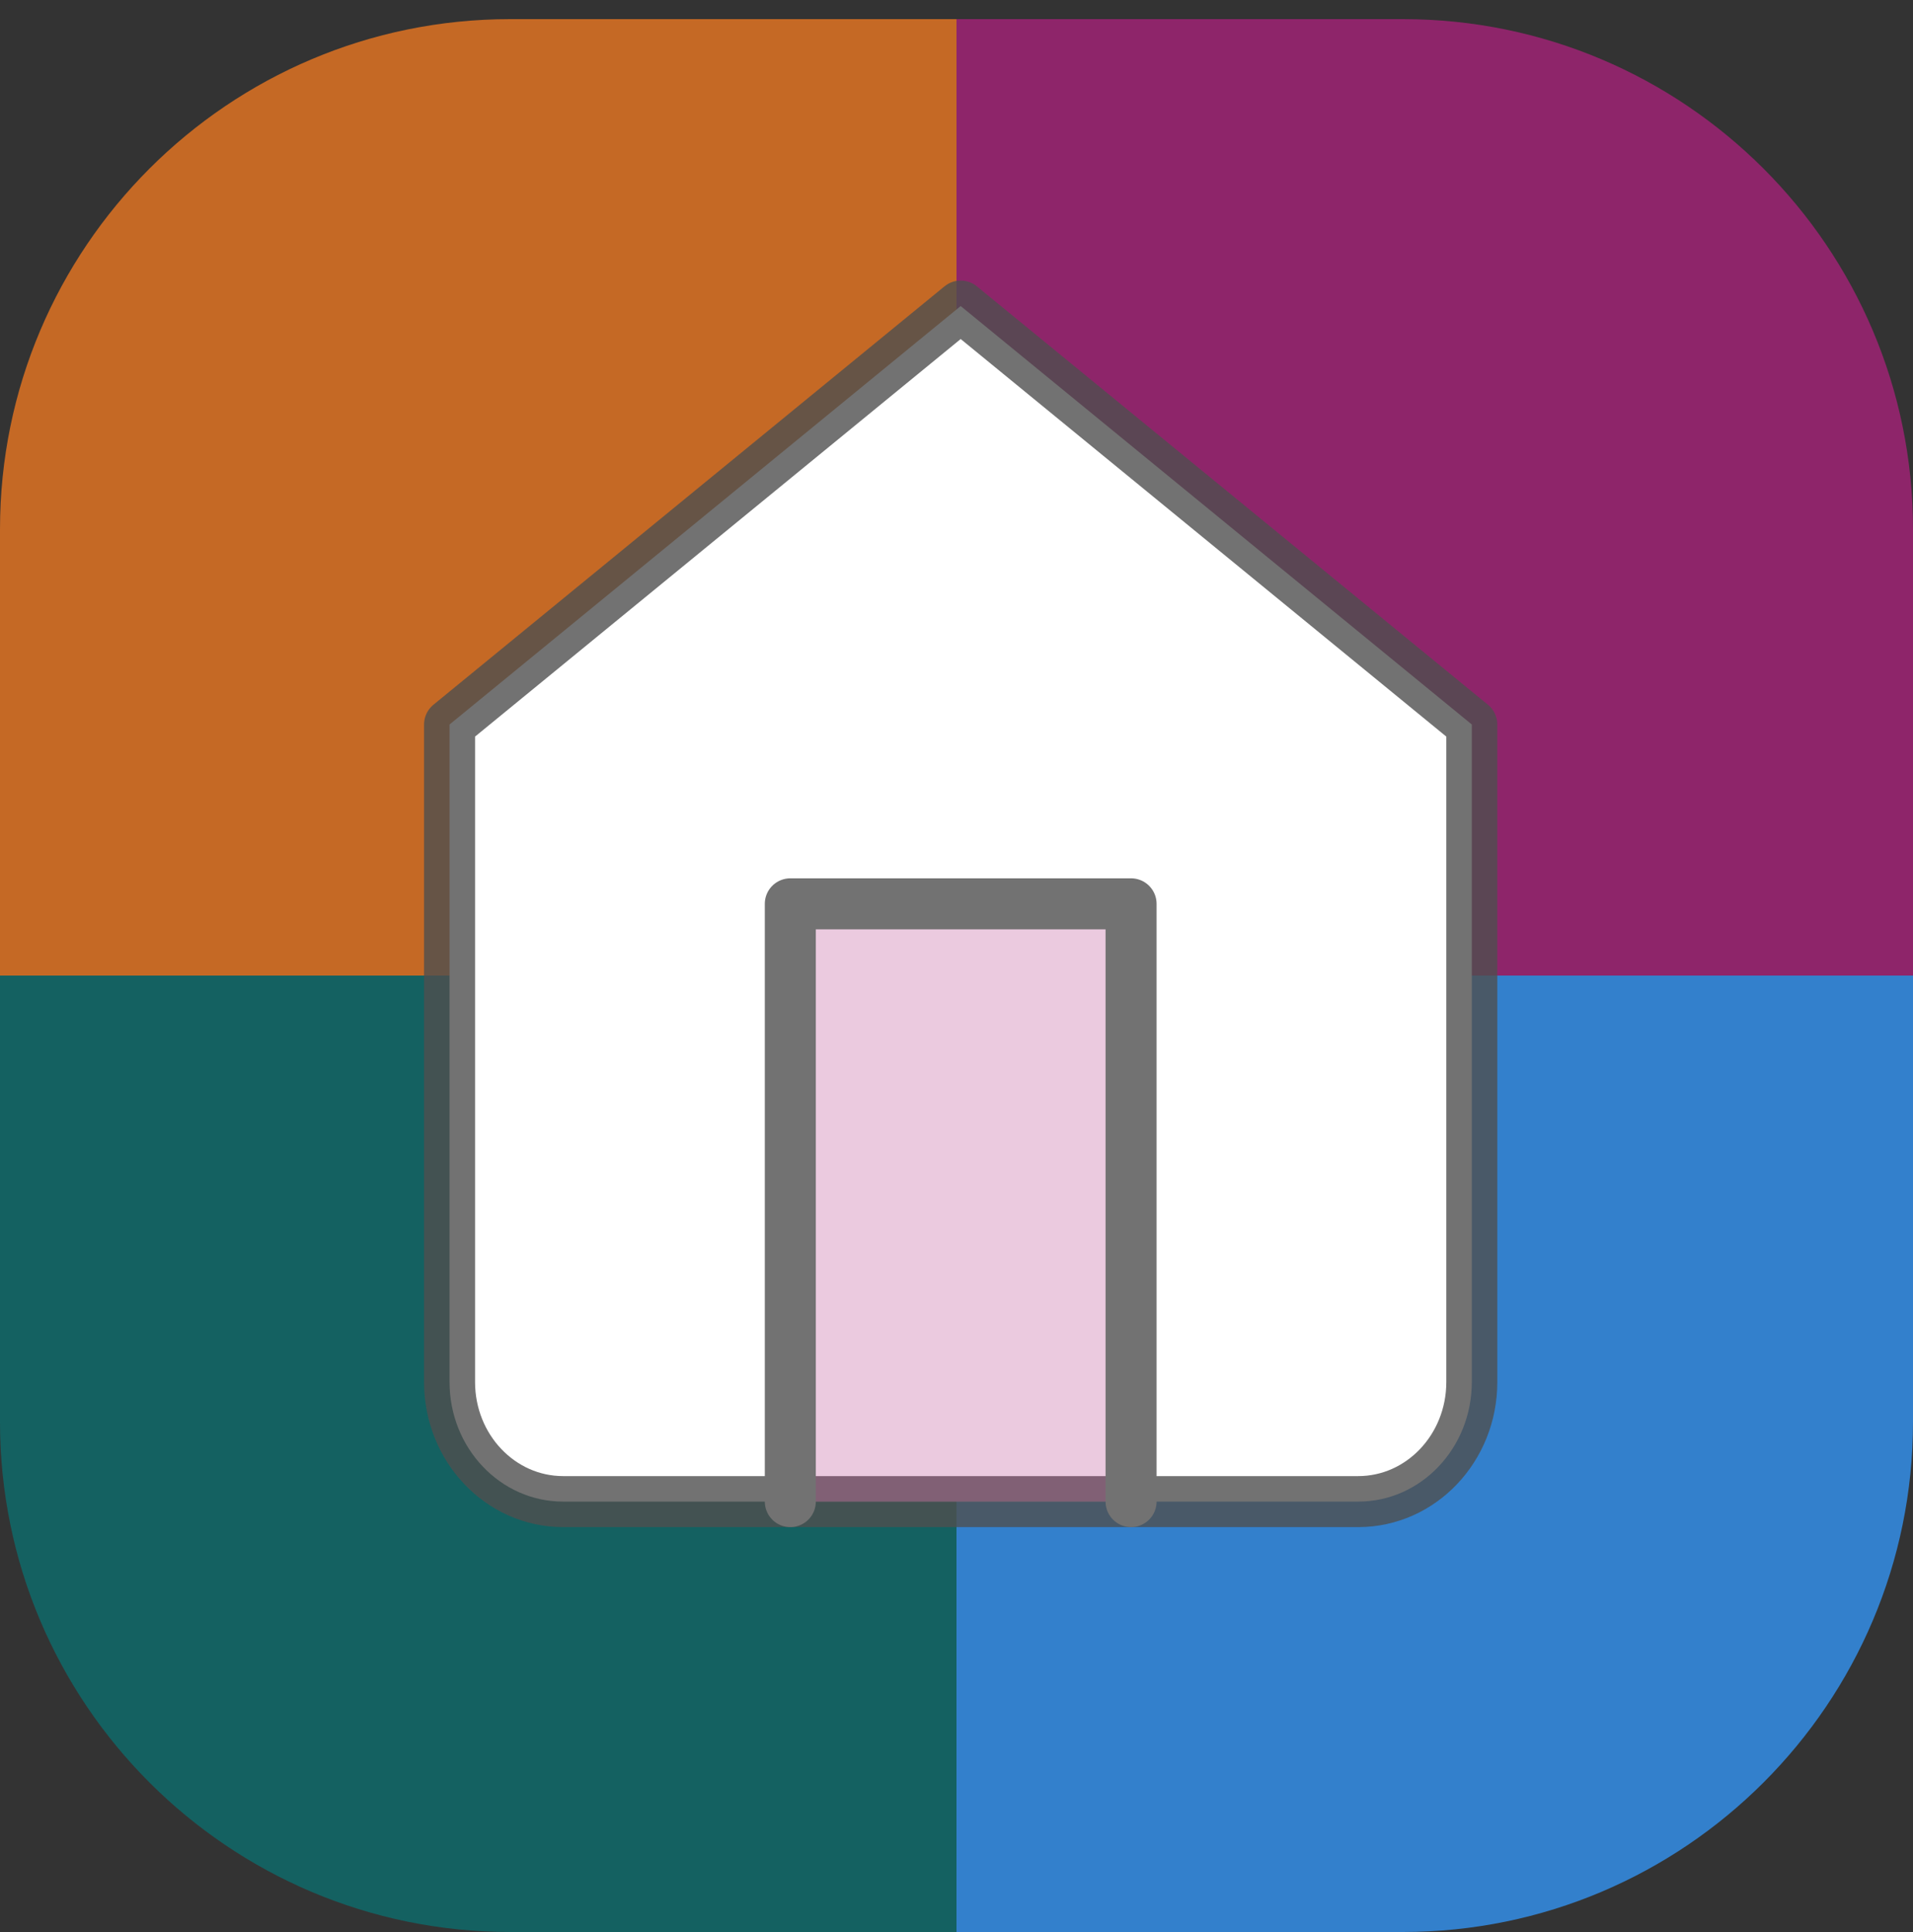 <svg xmlns="http://www.w3.org/2000/svg" xmlns:xlink="http://www.w3.org/1999/xlink" width="300" height="303" viewBox="0 0 300 303">
  <rect x="0" y="0" width="300" height="303" fill="#333333" stroke="none"/>
  <defs>
    <rect id="rect-5" width="285" height="300" x="4" y="0" rx="20" ry="20"/>
    <rect id="rect-6" width="285" height="300" x="4" y="0"/>
    <mask id="mask-7" maskContentUnits="userSpaceOnUse" maskUnits="userSpaceOnUse">
      <rect width="300" height="303" x="0" y="0" fill="black"/>
      <use fill="white" xlink:href="#rect-6"/>
    </mask>
    <rect id="rect-8" width="160.312" height="187.5" x="70.5" y="48"/>
    <path id="path-9" fill-rule="evenodd" d="M70.5 113.625L150.656 48l80.156 65.625V216.75c0 10.355-7.975 18.75-17.812 18.75H88.312c-9.838 0-17.812-8.395-17.812-18.75V113.625z"/>
    <path id="path-10" fill-rule="evenodd" d="M123.938 235.5v-93.75h53.438v93.75"/>
  </defs>
  <g>
    <path fill="rgb(172,33,124)" fill-opacity=".75" fill-rule="evenodd" d="M150 3h70c44.153 0 80 35.847 80 80v70H150V3z"/>
    <path fill="rgb(0,128,128)" fill-opacity=".6" fill-rule="evenodd" d="M0 153h150v150H80c-44.153 0-80-35.847-80-80v-70z"/>
    <path fill="rgb(245,123,32)" fill-opacity=".75" fill-rule="evenodd" d="M80 3h70v150H0V83C0 38.847 35.847 3 80 3z"/>
    <path fill="rgb(51,153,255)" fill-opacity=".75" fill-rule="evenodd" d="M150 153h150v70c0 44.153-35.847 80-80 80h-70V153z"/>
    <g>
      <use fill="none" xlink:href="#rect-6"/>
      <g mask="url(#mask-7)">
        <g>
          <use fill="rgb(255,255,255)" xlink:href="#path-9"/>
          <use fill-opacity="0" stroke="rgb(79,79,79)" stroke-dasharray="0 0 0 0" stroke-linecap="round" stroke-linejoin="round" stroke-opacity=".8" stroke-width="8" xlink:href="#path-9"/>
        </g>
        <g>
          <use fill="rgb(176,44,130)" fill-opacity=".25" xlink:href="#path-10"/>
          <use fill-opacity="0" stroke="rgb(114,114,114)" stroke-dasharray="0 0 0 0" stroke-linecap="round" stroke-linejoin="round" stroke-width="8" xlink:href="#path-10"/>
        </g>
      </g>
    </g>
  </g>
</svg>
